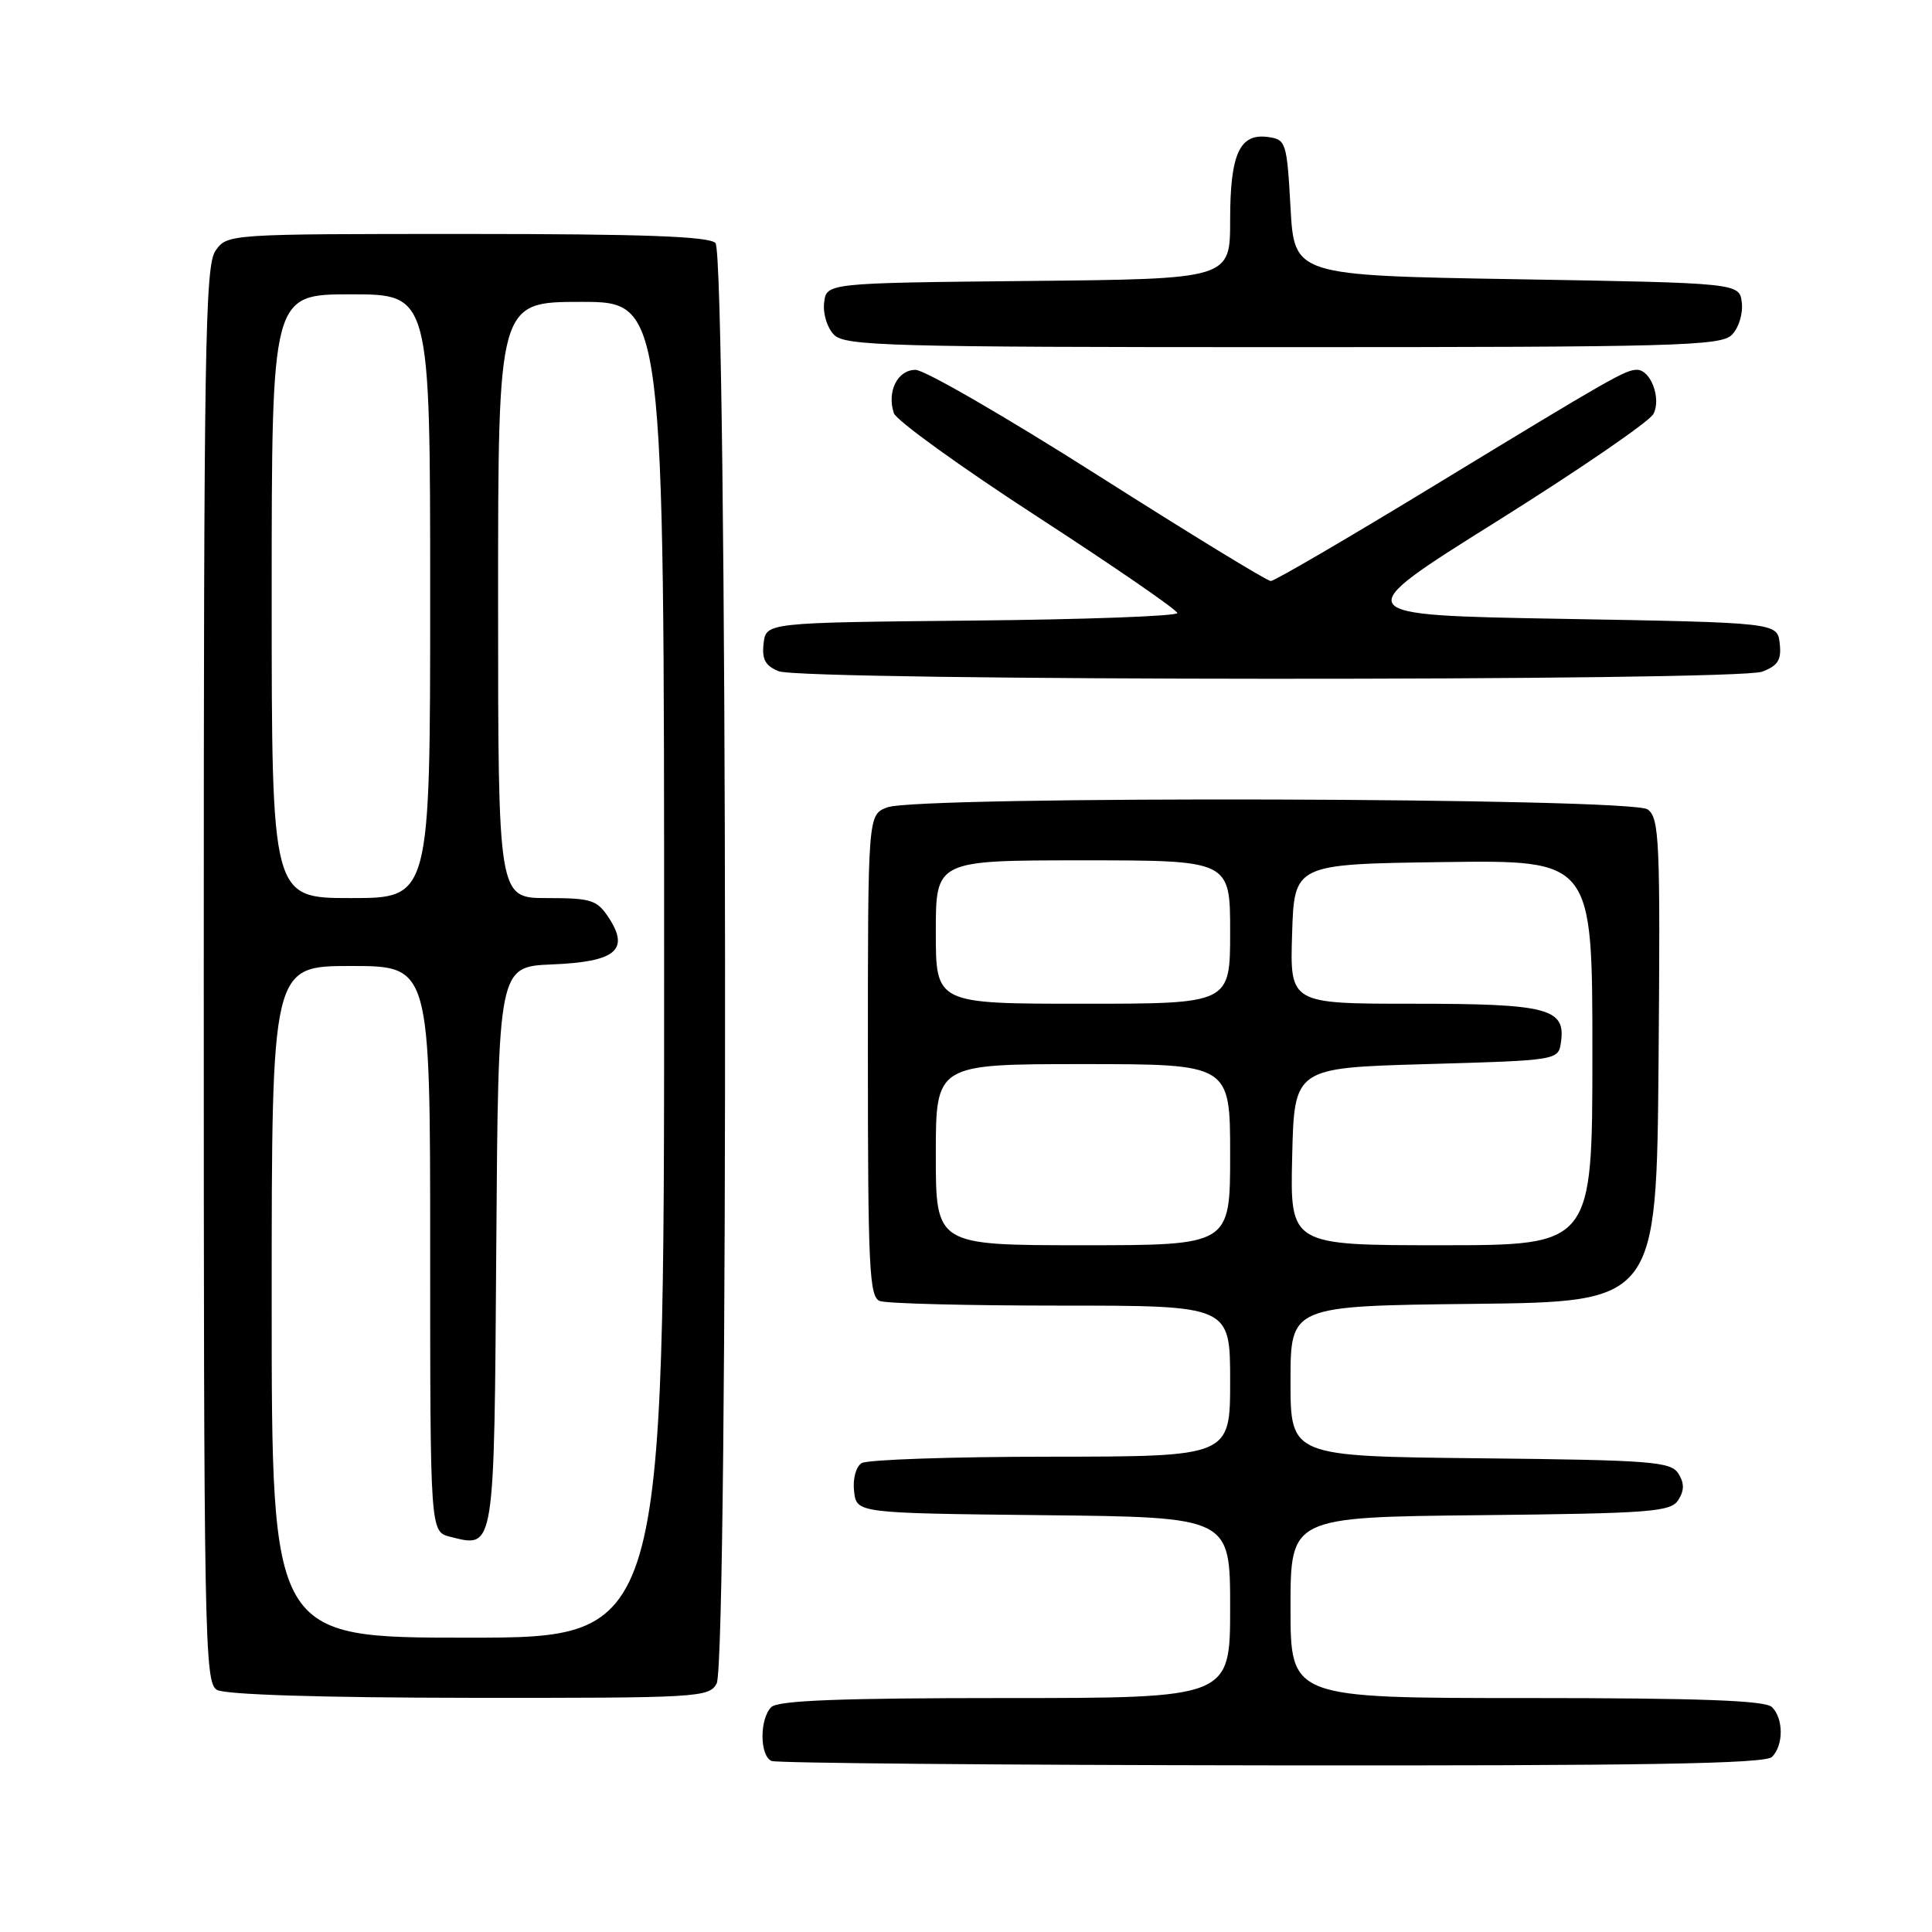 <?xml version="1.0" encoding="UTF-8" standalone="no"?>
<!DOCTYPE svg PUBLIC "-//W3C//DTD SVG 1.1//EN" "http://www.w3.org/Graphics/SVG/1.1/DTD/svg11.dtd" >
<svg xmlns="http://www.w3.org/2000/svg" xmlns:xlink="http://www.w3.org/1999/xlink" version="1.1" viewBox="0 0 256 256">
 <g >
 <path fill="currentColor"
d=" M 234.80 232.80 C 236.34 231.26 236.34 227.74 234.80 226.20 C 233.92 225.32 225.31 225.00 202.30 225.00 C 171.00 225.00 171.00 225.00 171.00 213.02 C 171.00 201.03 171.00 201.03 196.14 200.77 C 218.82 200.53 221.39 200.33 222.39 198.75 C 223.19 197.47 223.19 196.53 222.39 195.25 C 221.39 193.67 218.82 193.47 196.14 193.23 C 171.00 192.97 171.00 192.97 171.00 183.00 C 171.00 173.04 171.00 173.04 195.25 172.77 C 219.50 172.50 219.50 172.50 219.77 140.50 C 220.01 111.30 219.88 108.39 218.32 107.25 C 216.18 105.68 121.64 105.42 117.57 106.98 C 115.00 107.95 115.00 107.95 115.00 139.87 C 115.00 168.05 115.19 171.86 116.58 172.39 C 117.45 172.73 128.25 173.00 140.58 173.00 C 163.00 173.00 163.00 173.00 163.00 183.00 C 163.00 193.00 163.00 193.00 139.25 193.02 C 126.19 193.02 114.90 193.41 114.17 193.87 C 113.41 194.35 112.98 195.97 113.17 197.61 C 113.50 200.50 113.50 200.50 138.25 200.77 C 163.00 201.03 163.00 201.03 163.00 213.02 C 163.00 225.00 163.00 225.00 133.20 225.00 C 111.36 225.00 103.08 225.32 102.20 226.20 C 100.62 227.78 100.66 232.69 102.25 233.34 C 102.94 233.62 132.77 233.88 168.55 233.92 C 217.90 233.98 233.89 233.71 234.80 232.80 Z  M 94.96 223.07 C 96.55 220.10 96.39 33.79 94.80 32.20 C 93.92 31.32 85.21 31.00 61.86 31.00 C 30.19 31.00 30.11 31.01 28.56 33.22 C 27.17 35.20 27.00 45.96 27.00 129.17 C 27.00 217.38 27.10 222.96 28.75 223.92 C 29.84 224.55 42.54 224.95 62.21 224.97 C 92.56 225.00 93.97 224.92 94.96 223.07 Z  M 233.50 89.00 C 235.60 88.20 236.07 87.44 235.82 85.25 C 235.50 82.50 235.50 82.50 207.00 82.00 C 178.50 81.50 178.50 81.50 198.29 69.11 C 209.18 62.29 218.53 55.88 219.08 54.86 C 220.16 52.83 218.74 49.00 216.90 49.00 C 215.38 49.00 213.48 50.08 190.38 64.14 C 178.77 71.21 168.87 77.00 168.38 76.99 C 167.90 76.99 157.60 70.69 145.50 63.00 C 133.40 55.31 122.52 49.01 121.32 49.01 C 118.93 49.00 117.49 51.87 118.44 54.75 C 118.76 55.71 127.34 61.90 137.51 68.50 C 147.67 75.10 156.00 80.83 156.00 81.23 C 156.00 81.64 143.74 82.09 128.75 82.23 C 101.50 82.50 101.50 82.50 101.18 85.26 C 100.94 87.37 101.41 88.23 103.18 88.94 C 106.42 90.24 230.09 90.29 233.50 89.00 Z  M 229.48 44.37 C 230.38 43.47 230.97 41.58 230.80 40.12 C 230.50 37.50 230.50 37.50 201.00 37.00 C 171.50 36.50 171.50 36.50 171.00 27.50 C 170.52 18.88 170.40 18.49 168.06 18.16 C 164.26 17.62 163.00 20.36 163.00 29.17 C 163.00 36.97 163.00 36.97 136.25 37.23 C 109.50 37.50 109.50 37.50 109.20 40.12 C 109.03 41.58 109.62 43.47 110.52 44.37 C 111.98 45.84 117.92 46.00 170.00 46.00 C 222.08 46.00 228.02 45.84 229.48 44.37 Z  M 124.00 153.00 C 124.00 141.00 124.00 141.00 143.50 141.00 C 163.00 141.00 163.00 141.00 163.00 153.00 C 163.00 165.00 163.00 165.00 143.50 165.00 C 124.00 165.00 124.00 165.00 124.00 153.00 Z  M 171.22 153.25 C 171.50 141.50 171.50 141.50 189.00 141.00 C 206.50 140.50 206.50 140.50 206.84 138.06 C 207.47 133.62 205.08 133.00 187.27 133.00 C 170.92 133.00 170.92 133.00 171.21 123.75 C 171.50 114.50 171.50 114.50 191.25 114.23 C 211.00 113.96 211.00 113.96 211.00 139.48 C 211.00 165.00 211.00 165.00 190.97 165.00 C 170.94 165.00 170.94 165.00 171.22 153.25 Z  M 124.00 123.50 C 124.00 114.00 124.00 114.00 143.50 114.00 C 163.00 114.00 163.00 114.00 163.00 123.50 C 163.00 133.00 163.00 133.00 143.50 133.00 C 124.00 133.00 124.00 133.00 124.00 123.50 Z  M 36.00 172.50 C 36.00 128.00 36.00 128.00 46.50 128.00 C 57.00 128.00 57.00 128.00 57.00 165.48 C 57.00 202.96 57.00 202.96 59.65 203.63 C 65.58 205.12 65.48 205.79 65.76 165.18 C 66.02 128.09 66.02 128.09 73.16 127.79 C 81.58 127.45 83.47 125.89 80.66 121.60 C 79.11 119.24 78.35 119.00 72.48 119.00 C 66.00 119.00 66.00 119.00 66.00 79.50 C 66.00 40.00 66.00 40.00 77.00 40.00 C 88.00 40.00 88.00 40.00 88.00 128.50 C 88.00 217.00 88.00 217.00 62.00 217.00 C 36.00 217.00 36.00 217.00 36.00 172.50 Z  M 36.00 79.00 C 36.00 39.00 36.00 39.00 46.50 39.00 C 57.00 39.00 57.00 39.00 57.00 79.00 C 57.00 119.00 57.00 119.00 46.50 119.00 C 36.00 119.00 36.00 119.00 36.00 79.00 Z "/>
</g>
</svg>